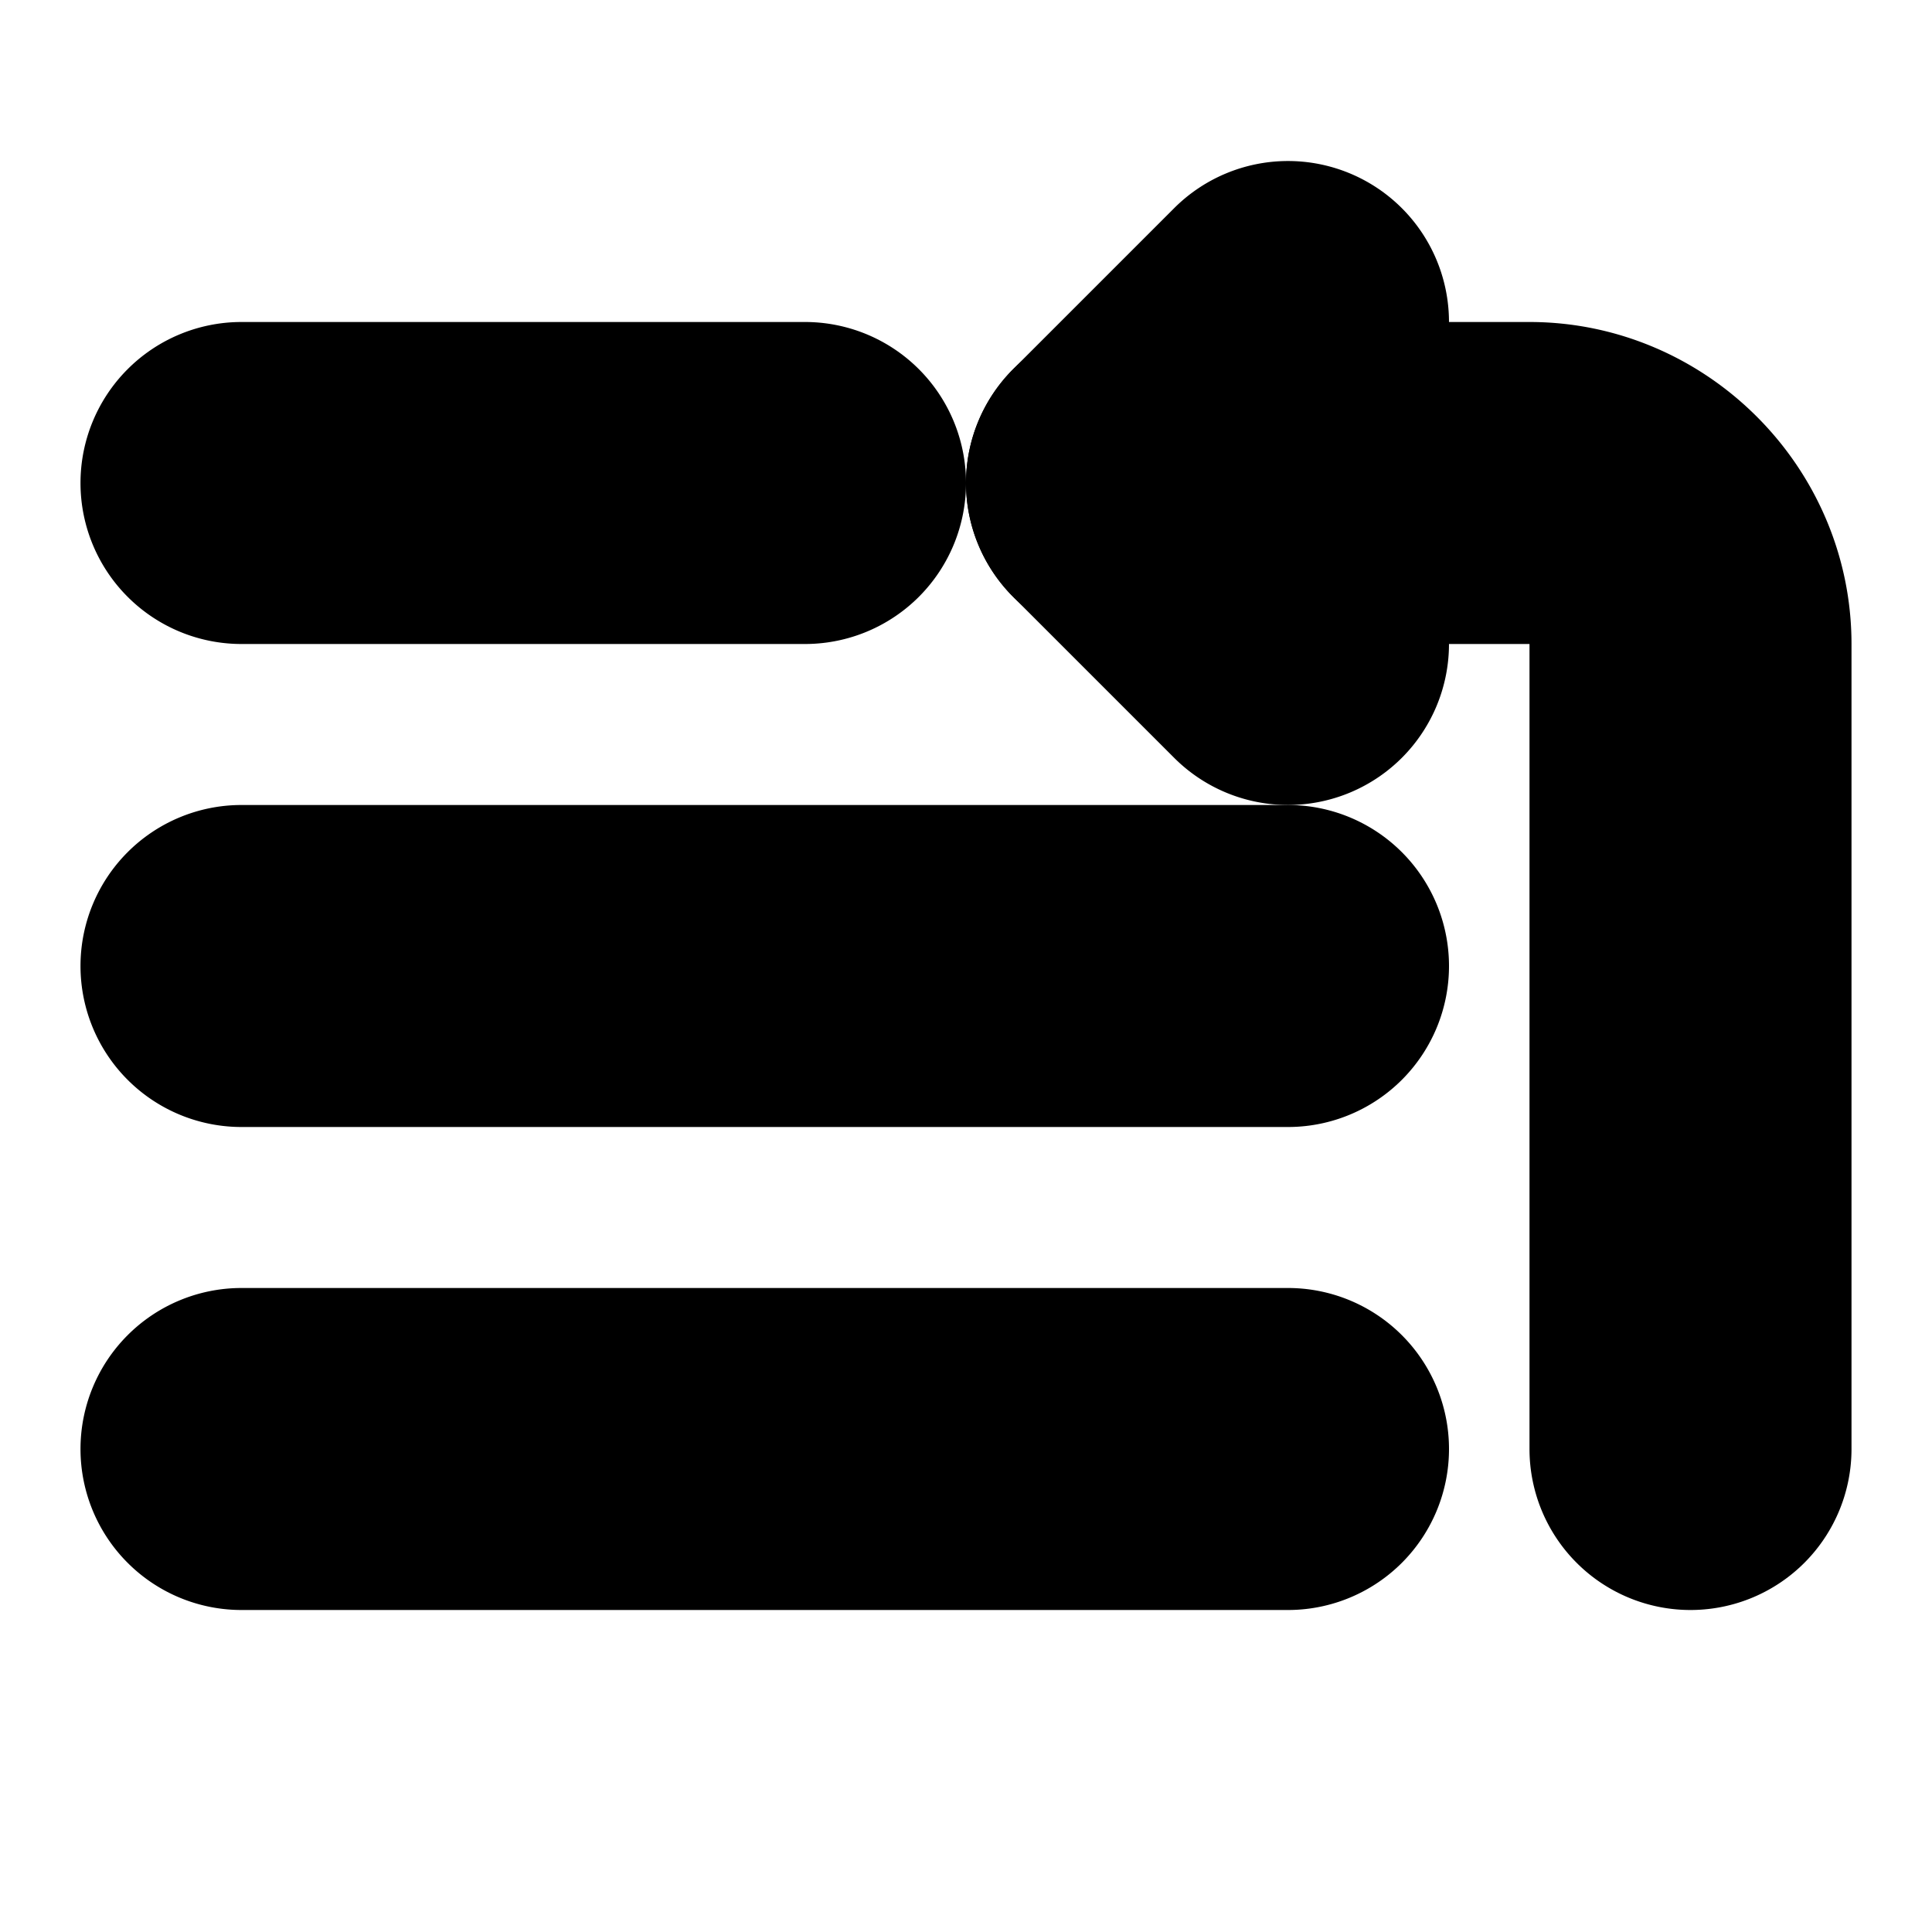 <?xml version="1.0" encoding="UTF-8" standalone="no"?>
<svg
   width="24"
   height="24"
   viewBox="0 0 24 24"
   fill="none"
   stroke="currentColor"
   stroke-width="2"
   stroke-linecap="round"
   stroke-linejoin="round"
   version="1.1"
   id="svg12"
   xmlns="http://www.w3.org/2000/svg"
   xmlns:svg="http://www.w3.org/2000/svg">
  <defs
     id="defs16" />
  <path
     style="color:#000000;fill:#000000;-inkscape-stroke:none"
     d="m 3,11 a 1,1 0 0 0 -1,1 1,1 0 0 0 1,1 h 13 a 1,1 0 0 0 1,-1 1,1 0 0 0 -1,-1 z"
     id="path2" />
  <path
     style="color:#000000;fill:#000000;-inkscape-stroke:none"
     d="m 3,17 a 1,1 0 0 0 -1,1 1,1 0 0 0 1,1 h 13 a 1,1 0 0 0 1,-1 1,1 0 0 0 -1,-1 z"
     id="path4" />
  <path
     style="color:#000000;fill:#000000;-inkscape-stroke:none"
     d="M 3,5 A 1,1 0 0 0 2,6 1,1 0 0 0 3,7 h 7 A 1,1 0 0 0 11,6 1,1 0 0 0 10,5 Z"
     id="path6" />
  <path
     style="color:#000000;fill:#000000;-inkscape-stroke:none"
     d="m 14,5 a 1,1 0 0 0 -1,1 1,1 0 0 0 1,1 h 5 c 0.564,0 1,0.436 1,1 v 10 a 1,1 0 0 0 1,1 1,1 0 0 0 1,-1 V 8 C 22,6.355 20.645,5 19,5 Z"
     id="path8" />
  <path
     style="color:#000000;fill:#000000;-inkscape-stroke:none"
     d="m 15.293,3.293 -2,2 a 1,1 0 0 0 0,1.414 l 2,2 a 1,1 0 0 0 1.414,0 1,1 0 0 0 0,-1.414 L 15.414,6 16.707,4.707 a 1,1 0 0 0 0,-1.414 1,1 0 0 0 -1.414,0 z"
     id="path10" />
</svg>
